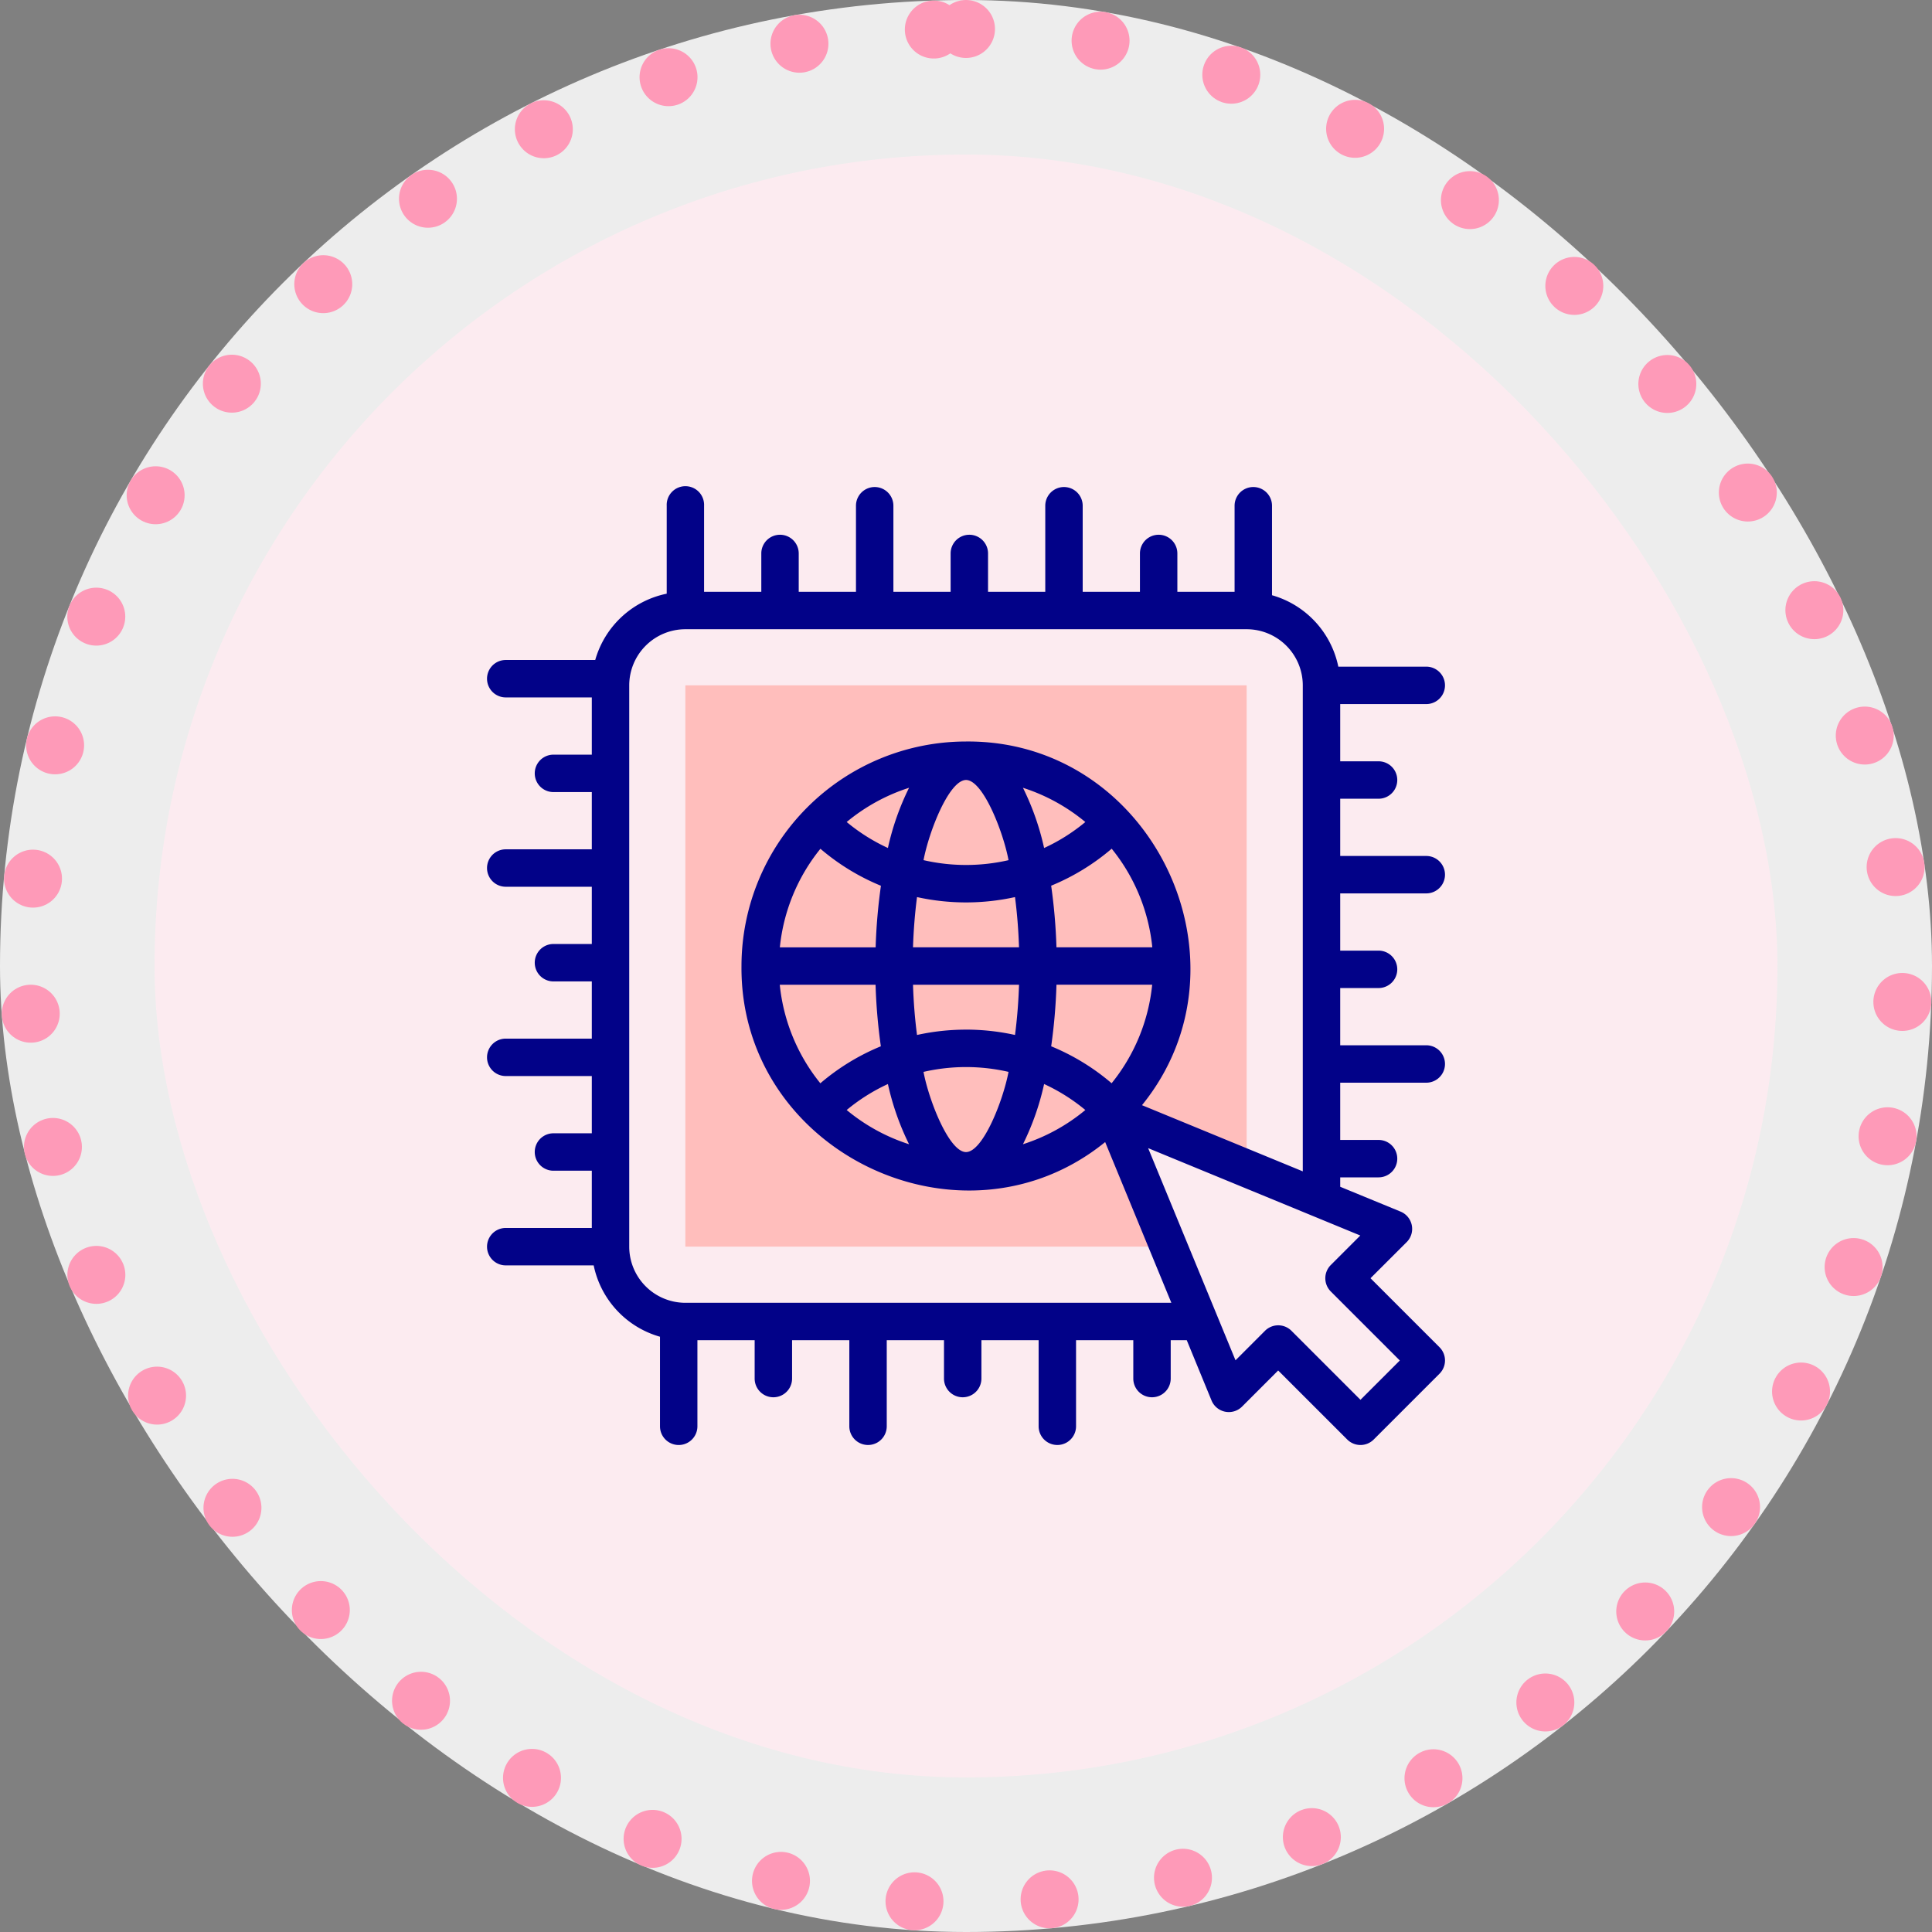 <svg xmlns="http://www.w3.org/2000/svg" width="100" height="100" viewBox="0 0 100 100">
  <rect x="0" y="0" width="100" height="100" fill="#808080" stroke="none"/>
  <g id="Grupo_1100965" data-name="Grupo 1100965" transform="translate(0.242)">
    <g id="Grupo_1098742" data-name="Grupo 1098742" transform="translate(0)">
      <rect id="Rectángulo_400898" data-name="Rectángulo 400898" width="100" height="100" rx="50" transform="translate(-0.242)" fill="#fff" opacity="0.859"/>
      <g id="Rectángulo_400907" data-name="Rectángulo 400907" transform="translate(-0.242)" fill="none" stroke="#fe9ab8" stroke-linecap="round" stroke-width="3" stroke-dasharray="0 7">
        <rect width="100" height="100" rx="50" stroke="none"/>
        <rect x="1.5" y="1.5" width="97" height="97" rx="48.5" fill="none"/>
      </g>
    </g>
    <g id="Grupo_1107006" data-name="Grupo 1107006" transform="translate(8.156 8.156)">
      <rect id="Rectángulo_400898-2" data-name="Rectángulo 400898" width="84" height="84" rx="42" transform="translate(-0.399 -0.157)" fill="#ffebf1" opacity="0.859"/>
      <rect id="Rectángulo_400907-2" data-name="Rectángulo 400907" width="84" height="84" rx="42" transform="translate(-0.398 -0.157)" fill="none"/>
    </g>
    <g id="Grupo_1114083" data-name="Grupo 1114083" transform="translate(24.967 25.209)">
      <path id="Trazado_917448" data-name="Trazado 917448" d="M128.175,128.175l6.879,2.832V106H106v29.052h25.006Z" transform="translate(-95.736 -95.736)" fill="#ffbebc" fill-rule="evenodd"/>
      <path id="Trazado_917449" data-name="Trazado 917449" d="M49.3,44.524l-3.572-3.572L47.6,39.083a.968.968,0,0,0-.316-1.58L44.16,36.218v-.487h1.985a.968.968,0,1,0,0-1.937H44.16V30.831h4.455a.968.968,0,0,0,0-1.937H44.16V25.932h1.985a.968.968,0,1,0,0-1.937H44.16V21.033h4.455a.968.968,0,1,0,0-1.937H44.16V16.133h1.985a.968.968,0,0,0,0-1.937H44.16V11.234h4.455a.968.968,0,0,0,0-1.937H44.062A4.859,4.859,0,0,0,40.63,5.6V.968a.968.968,0,1,0-1.937,0V5.423H35.731V3.438a.968.968,0,0,0-1.937,0V5.423H30.831V.968a.968.968,0,1,0-1.937,0V5.423H25.932V3.438a.968.968,0,1,0-1.937,0V5.423H21.033V.968a.968.968,0,1,0-1.937,0V5.423H16.133V3.438a.968.968,0,0,0-1.937,0V5.423H11.234V.968A.968.968,0,1,0,9.3.968V5.52A4.859,4.859,0,0,0,5.6,8.952H.968a.968.968,0,1,0,0,1.937H5.423v2.963H3.438a.968.968,0,0,0,0,1.937H5.423v2.963H.968a.968.968,0,1,0,0,1.937H5.423v2.963H3.438a.968.968,0,0,0,0,1.937H5.423V28.55H.968a.968.968,0,1,0,0,1.937H5.423V33.45H3.438a.968.968,0,0,0,0,1.937H5.423v2.963H.968a.968.968,0,1,0,0,1.937H5.52a4.859,4.859,0,0,0,3.432,3.693v4.636a.968.968,0,0,0,1.937,0V44.16h2.963v1.985a.968.968,0,0,0,1.937,0V44.16h2.963v4.455a.968.968,0,1,0,1.937,0V44.16h2.963v1.985a.968.968,0,0,0,1.937,0V44.16H28.55v4.455a.968.968,0,0,0,1.937,0V44.16H33.45v1.985a.968.968,0,0,0,1.937,0V44.16h.831L37.5,47.28a.968.968,0,0,0,1.58.316l1.869-1.869L44.524,49.3a.968.968,0,0,0,1.37,0L49.3,45.894a.968.968,0,0,0,0-1.37Zm-39.034-2.3A2.909,2.909,0,0,1,7.36,39.318V10.265A2.909,2.909,0,0,1,10.265,7.36H39.318a2.909,2.909,0,0,1,2.905,2.905V35.42L33.9,31.995c6.014-7.41.517-18.912-9.113-18.824A11.634,11.634,0,0,0,13.17,24.791c-.086,9.63,11.414,15.127,18.824,9.113l3.425,8.318Zm18.568-23.54a13.592,13.592,0,0,0-1.095-3.117,9.681,9.681,0,0,1,3.229,1.772,9.639,9.639,0,0,1-2.134,1.345Zm3.5.038a9.639,9.639,0,0,1,2.1,5.1H29.473a28.824,28.824,0,0,0-.274-3.187,11.566,11.566,0,0,0,3.132-1.915ZM28.834,30.9a9.644,9.644,0,0,1,2.134,1.345,9.677,9.677,0,0,1-3.229,1.772A13.592,13.592,0,0,0,28.834,30.9Zm.366-1.953a28.828,28.828,0,0,0,.274-3.187h4.954a9.639,9.639,0,0,1-2.1,5.1A11.559,11.559,0,0,0,29.2,28.947Zm-4.408-.862a11.71,11.71,0,0,0-2.536.276c-.109-.829-.179-1.7-.208-2.6h5.488c-.029.9-.1,1.771-.208,2.6A11.7,11.7,0,0,0,24.791,28.084Zm2.2,2.187c-.28,1.48-1.318,4.14-2.2,4.151-.879-.008-1.922-2.676-2.2-4.151A9.827,9.827,0,0,1,26.991,30.271Zm-4.944-6.448c.029-.9.1-1.771.208-2.6a11.775,11.775,0,0,0,5.071,0c.109.829.179,1.7.208,2.6Zm.545-4.511c.28-1.48,1.318-4.14,2.2-4.151.879.008,1.922,2.676,2.2,4.151A9.827,9.827,0,0,1,22.592,19.312ZM20.11,25.76a28.826,28.826,0,0,0,.274,3.187,11.561,11.561,0,0,0-3.132,1.915,9.639,9.639,0,0,1-2.1-5.1H20.11Zm-4.954-1.937a9.639,9.639,0,0,1,2.1-5.1,11.562,11.562,0,0,0,3.132,1.915,28.805,28.805,0,0,0-.274,3.187H15.155ZM20.749,30.9a13.6,13.6,0,0,0,1.095,3.117,9.679,9.679,0,0,1-3.229-1.772A9.652,9.652,0,0,1,20.749,30.9Zm0-12.217a9.641,9.641,0,0,1-2.134-1.345,9.679,9.679,0,0,1,3.229-1.772A13.6,13.6,0,0,0,20.749,18.683Zm24.46,28.562-3.572-3.572a.968.968,0,0,0-1.37,0L38.741,45.2,34.219,34.219,45.2,38.741l-1.527,1.527a.968.968,0,0,0,0,1.37l3.572,3.572Z" transform="translate(0 0)" fill="#020288"/>
    </g>
  </g>
</svg>
